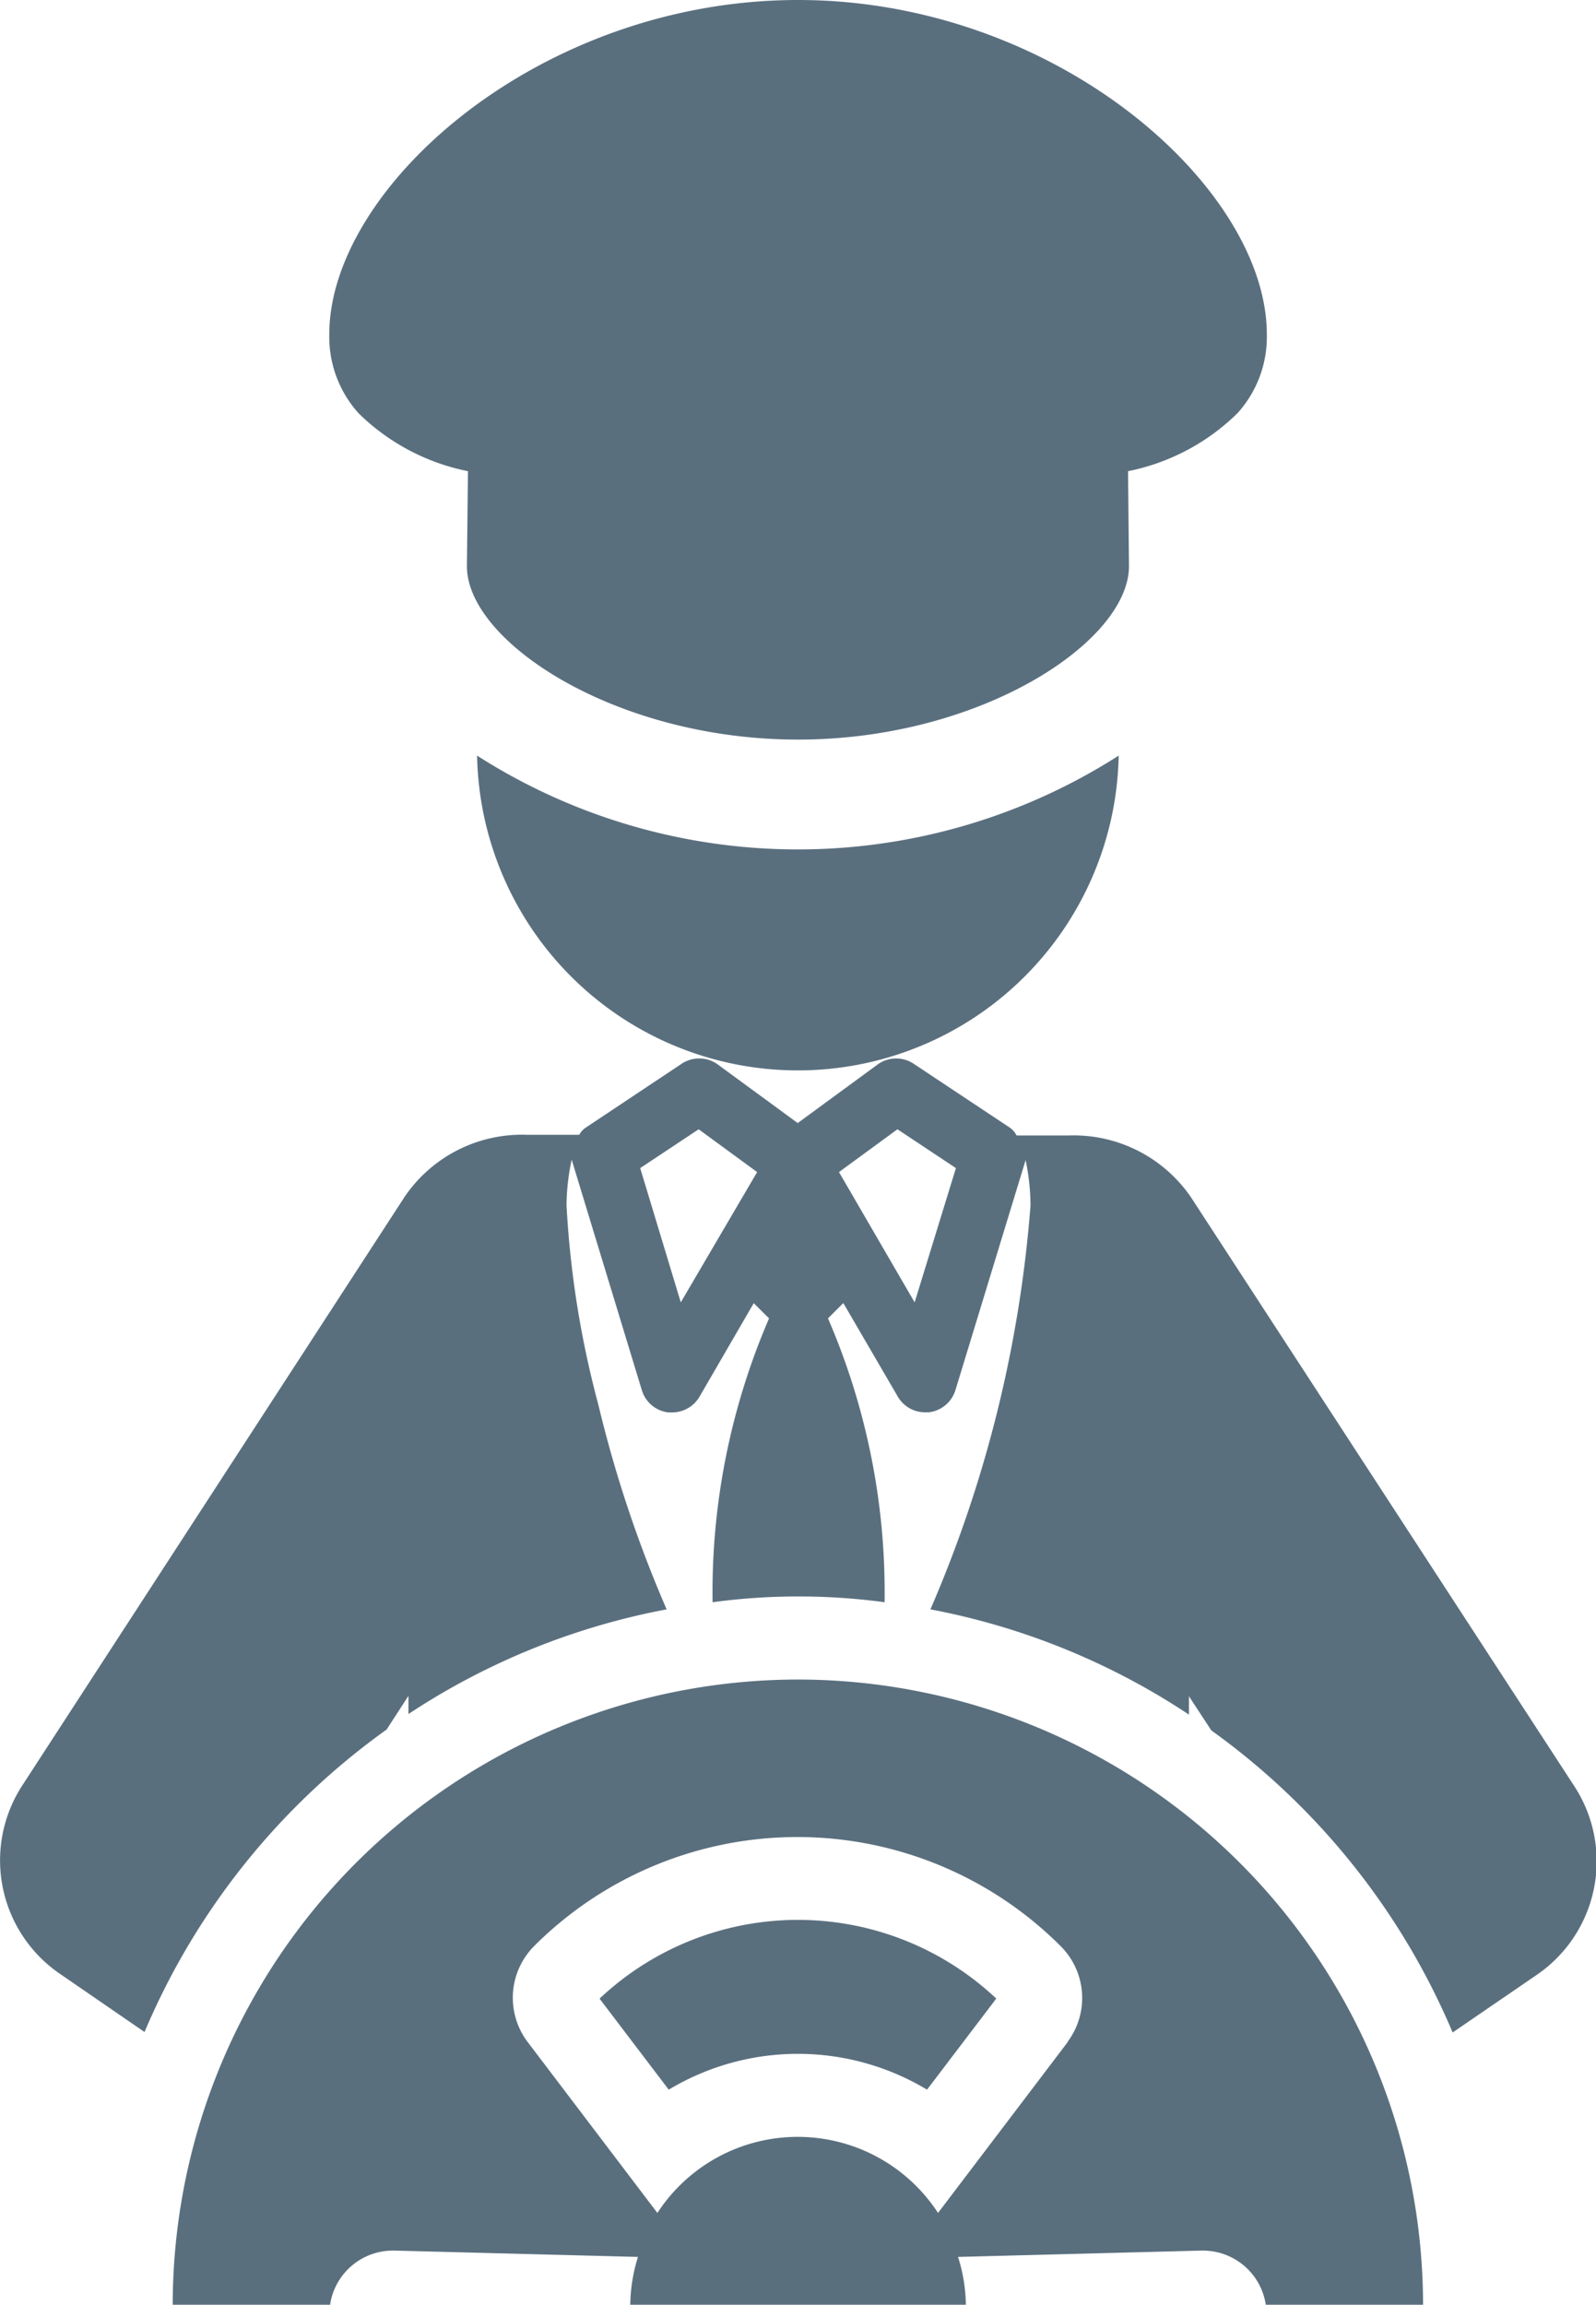<svg xmlns="http://www.w3.org/2000/svg" width="13.649" height="19.707" viewBox="0 0 13.649 19.707">
  <g id="XMLID_196_" transform="translate(-75.279)">
    <path id="XMLID_203_" d="M88.738,231.2l-3.274-5.029a1.216,1.216,0,0,0-1.046-.528l-.445,0a.191.191,0,0,0-.055-.065l-.825-.548a.27.27,0,0,0-.31.007l-.682.5-.682-.5a.271.271,0,0,0-.311-.007l-.823.548a.173.173,0,0,0-.052.059l-.452,0a1.213,1.213,0,0,0-1.04.528L75.47,231.2a1.175,1.175,0,0,0,.318,1.609l.727.5a6.089,6.089,0,0,1,2.07-2.586l.187-.288v.155a6.026,6.026,0,0,1,2.208-.895,10.612,10.612,0,0,1-.585-1.754,8.272,8.272,0,0,1-.271-1.7,1.907,1.907,0,0,1,.044-.391l.6,1.971a.269.269,0,0,0,.227.19l.032,0a.271.271,0,0,0,.234-.134l.464-.8.131.13a5.907,5.907,0,0,0-.483,2.427,5.507,5.507,0,0,1,1.471,0,5.9,5.9,0,0,0-.484-2.427l.131-.131.466.8a.269.269,0,0,0,.234.134l.031,0a.271.271,0,0,0,.228-.19l.6-1.966a1.934,1.934,0,0,1,.042.387,10.766,10.766,0,0,1-.856,3.454,6.021,6.021,0,0,1,2.211.9v-.157l.191.292a6.094,6.094,0,0,1,2.064,2.583l.73-.5A1.176,1.176,0,0,0,88.738,231.2Zm-7.637-4.13-.347-1.148.5-.332.5.366Zm2,0-.647-1.114.5-.366.5.332Z" transform="translate(0 -215.934)" fill="#5a6f7e"/>
    <path id="XMLID_202_" d="M202.716,408.667l.592.779a2.144,2.144,0,0,1,2.209,0l.592-.779a2.474,2.474,0,0,0-3.392,0Z" transform="translate(-122.31 -391.578)" fill="#5a6f7e"/>
    <path id="XMLID_201_" d="M176.693,160.576a2.744,2.744,0,0,0,5.487,0,5.093,5.093,0,0,1-5.487,0Z" transform="translate(-97.334 -154.115)" fill="#5a6f7e"/>
    <path id="XMLID_200_" d="M146.452,4.029l-.009.813c0,.643,1.268,1.482,2.832,1.482s2.829-.838,2.83-1.482l-.008-.813a1.851,1.851,0,0,0,.935-.495.972.972,0,0,0,.252-.675c0-1.254-1.8-2.859-4.009-2.859s-4.009,1.6-4.009,2.859a.975.975,0,0,0,.251.675A1.85,1.85,0,0,0,146.452,4.029Z" transform="translate(-67.171)" fill="#5a6f7e"/>
    <path id="XMLID_197_" d="M117.336,356.925a5.352,5.352,0,0,0-5.346,5.346h1.347v-.007h0a.543.543,0,0,1,.536-.456h.015l2.081.054a1.419,1.419,0,0,0-.066.409h2.87a1.4,1.4,0,0,0-.067-.409l2.081-.054h.014a.544.544,0,0,1,.536.456h0v.007h1.346A5.351,5.351,0,0,0,117.336,356.925Zm2.308,3.1-1.109,1.461a1.432,1.432,0,0,0-2.4,0l-1.109-1.461a.627.627,0,0,1,.056-.822,3.184,3.184,0,0,1,4.5,0A.626.626,0,0,1,119.643,360.023Z" transform="translate(-35.234 -342.564)" fill="#5a6f7e"/>
  </g>
</svg>
